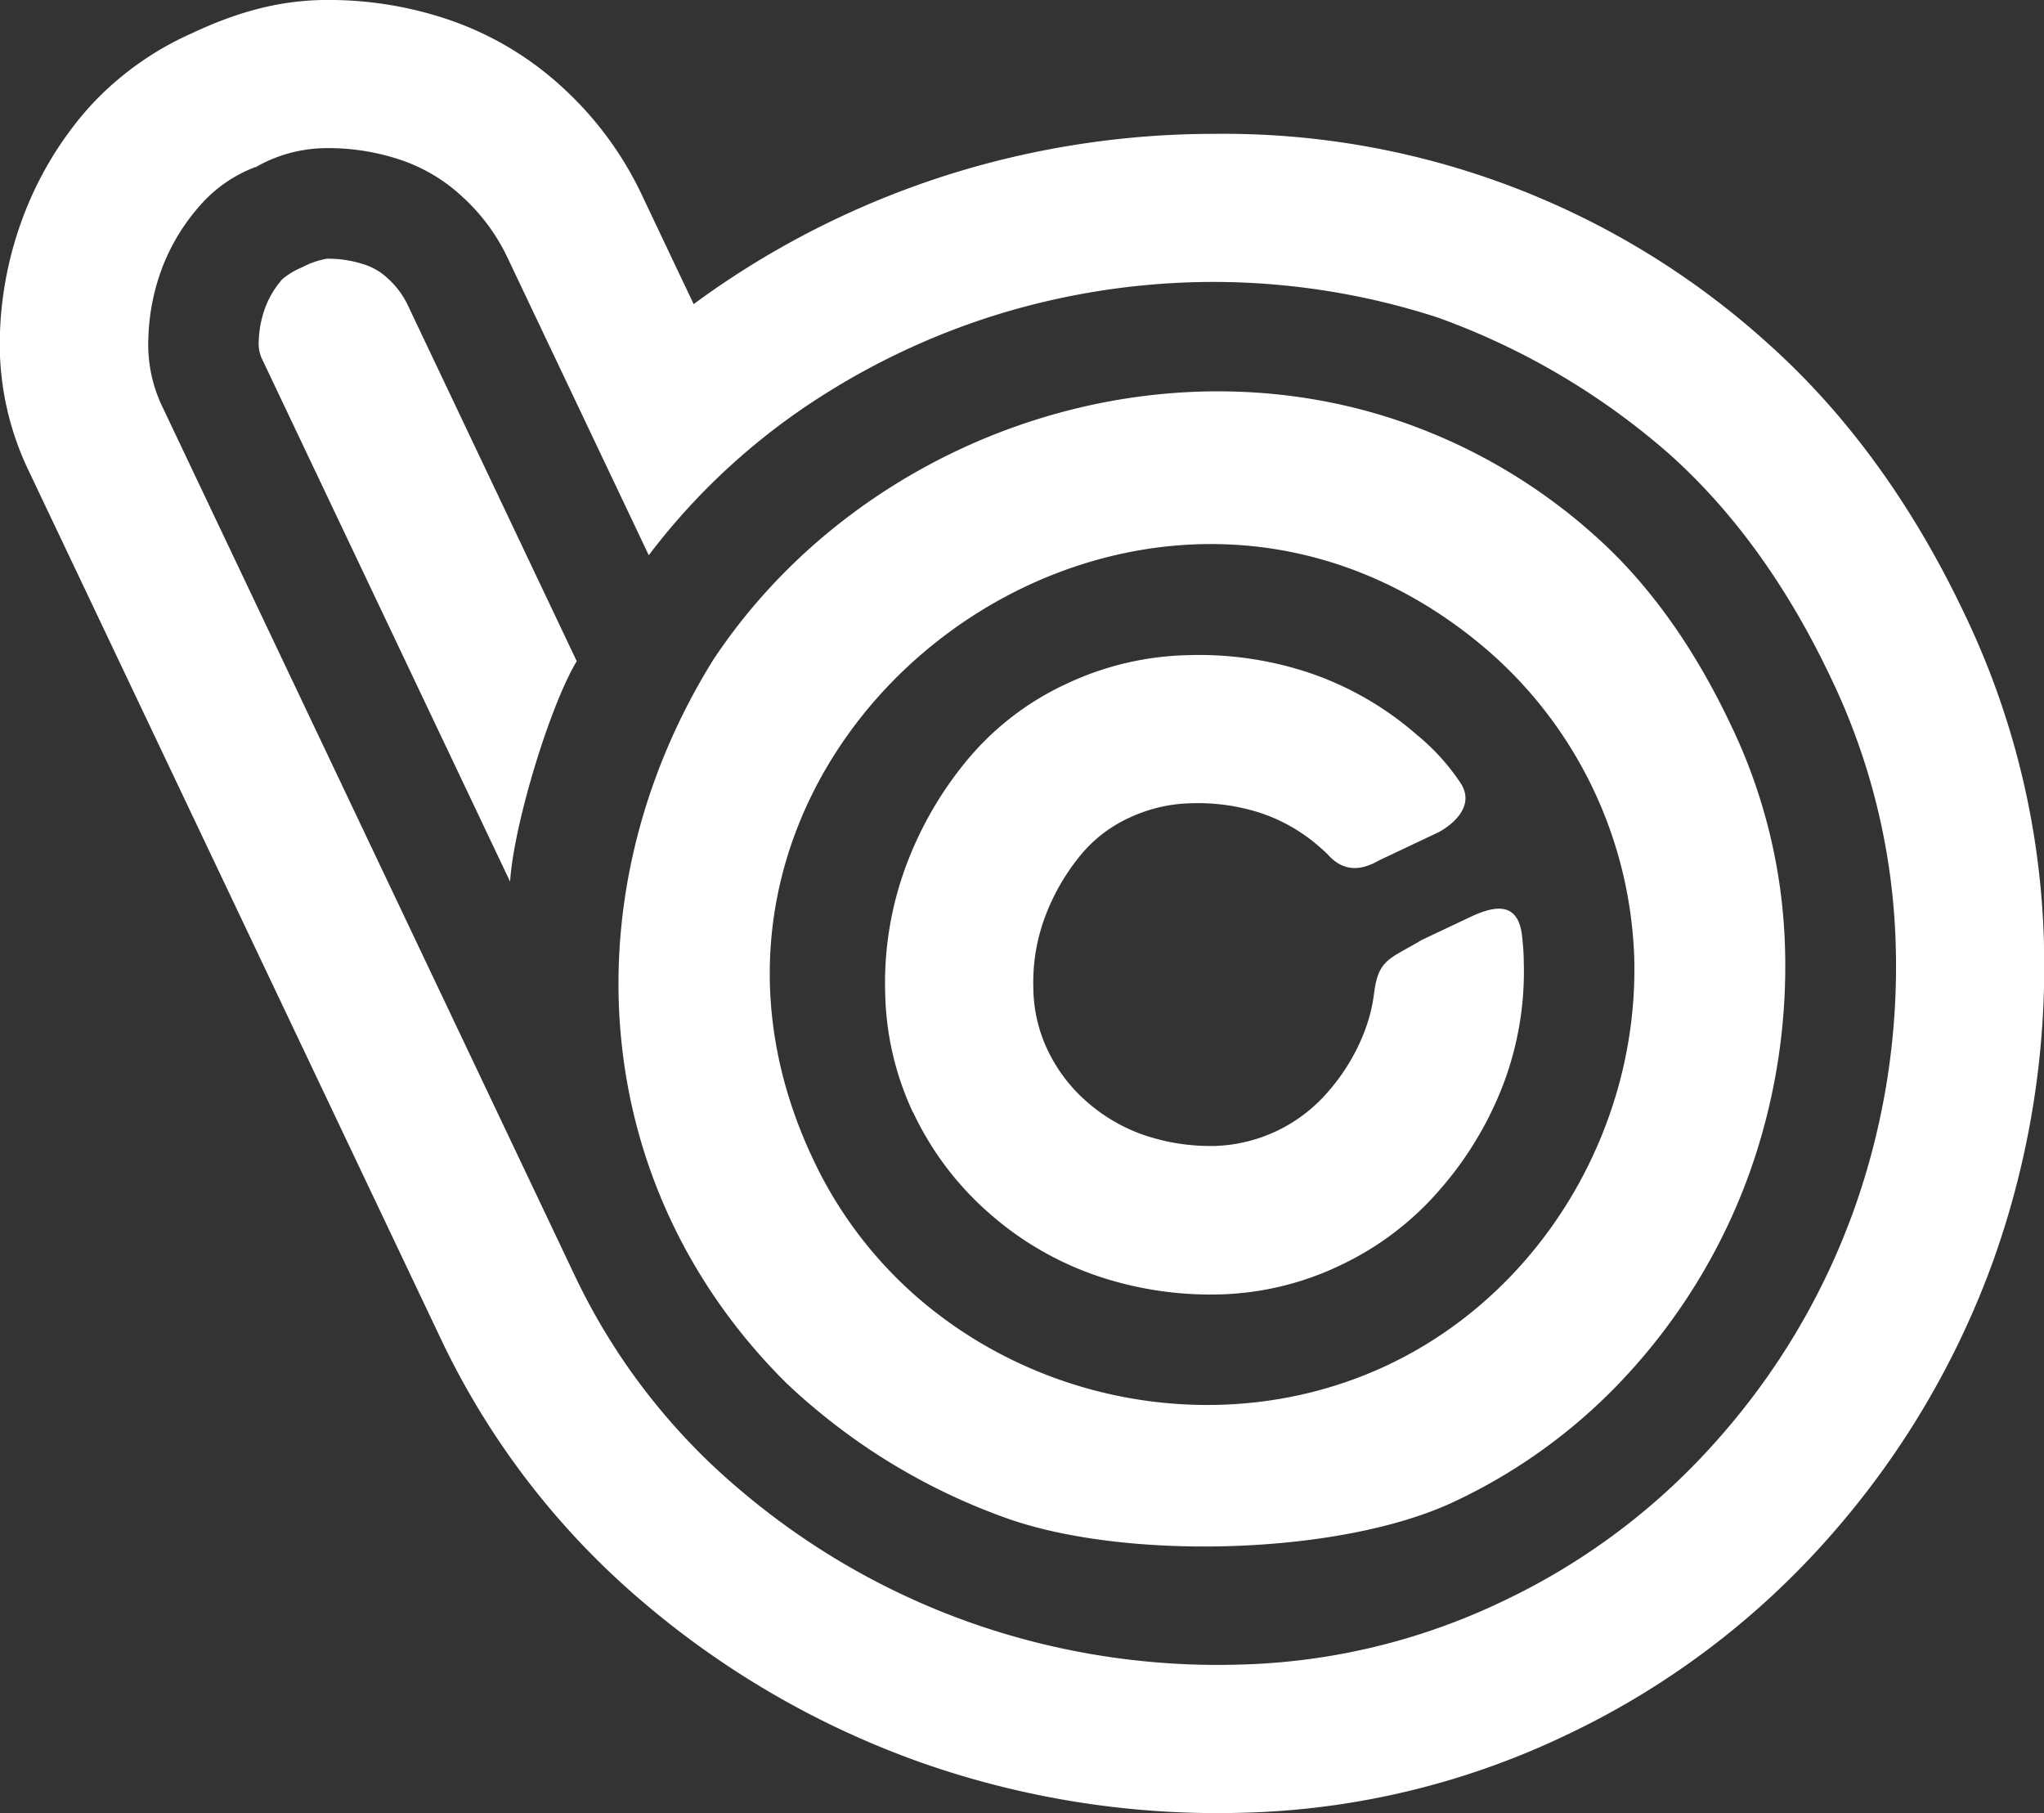 <svg id="Layer_1" data-name="Layer 1" xmlns="http://www.w3.org/2000/svg" viewBox="0 0 345.02 305.96"><rect x="0" y="0" width="345.02" height="305.96" fill="#333333" stroke="none"/><defs><style>.cls-1{fill:#fff;fill-rule:evenodd;}</style></defs><path class="cls-1" d="M137.29,195.72c-33.5-70.58,54.94-137,114.06-85.76a71.8,71.8,0,0,1,24.5,51.6c.83,28.59-15.45,56.39-41.47,68.74s-57.77,7.49-79.49-11.32a70.61,70.61,0,0,1-17.6-23.26Zm-4.73,37.52c1.41,1.35,2.86,2.66,4.38,3.94a105.25,105.25,0,0,0,33.47,19.21c20.27,7,56,6,75-2.94a93.71,93.71,0,0,0,30.71-23.07A100.37,100.37,0,0,0,295.4,197.7a103.8,103.8,0,0,0,5.9-37.83,92.57,92.57,0,0,0-9.2-37.65c-5.62-11.84-13-23-22.83-31.77a95.58,95.58,0,0,0-32.71-19.28c-42.41-14.61-91.49,3-116.16,40.17-24.19,38.9-21.59,88.22,12.16,121.9Z"/><path class="cls-1" d="M51,45.11a12.84,12.84,0,0,0-3.34,2,15.52,15.52,0,0,0-2.83,4.65,17.51,17.51,0,0,0-1.15,5.81,6,6,0,0,0,.46,2.82L86.1,148.78c.64-9.81,6.8-29.83,11.25-37.2L68.78,51.39A14.37,14.37,0,0,0,65.47,47a10.22,10.22,0,0,0-3.91-2.34,19.45,19.45,0,0,0-6.38-1A14,14,0,0,0,51,45.11Z"/><path class="cls-1" d="M117.09,51.33c1.75-1.3,3.53-2.55,5.35-3.77A147.77,147.77,0,0,1,161.63,29a149.54,149.54,0,0,1,43.27-6.41,136.89,136.89,0,0,1,93.45,35.31c14.24,12.71,25.06,28.46,33.22,45.64A136.25,136.25,0,0,1,345,158.75a147.51,147.51,0,0,1-8.41,53.62,144.19,144.19,0,0,1-27.64,46.83,137.55,137.55,0,0,1-44.81,33.72,133.9,133.9,0,0,1-54.37,13,150.82,150.82,0,0,1-53.66-8.25,149.12,149.12,0,0,1-47.3-27.08,132.81,132.81,0,0,1-34.53-44.92L4.7,79.15A49.33,49.33,0,0,1,0,56,61.37,61.37,0,0,1,4.13,36,59.15,59.15,0,0,1,14.76,18.42,51.87,51.87,0,0,1,32.4,5.61C39.54,2.25,46.64.11,54.59,0A63.1,63.1,0,0,1,75.1,3.11,54.08,54.08,0,0,1,95.15,14.94a58.14,58.14,0,0,1,13.09,17.74l8.85,18.65Zm-74-23.08A24.23,24.23,0,0,1,54.93,25a38.26,38.26,0,0,1,12.41,1.89A28.74,28.74,0,0,1,78.15,33.3a32.9,32.9,0,0,1,7.48,10.11L109.51,93.7a111.67,111.67,0,0,1,26.82-25.32,122.84,122.84,0,0,1,32.59-15.47A124.31,124.31,0,0,1,205,47.58a122.91,122.91,0,0,1,37.67,6,121.88,121.88,0,0,1,39.05,23q16.26,14.52,27.27,37.7a111.15,111.15,0,0,1,11,45.16A122.15,122.15,0,0,1,313,204a118.66,118.66,0,0,1-22.88,38.73,112.28,112.28,0,0,1-36.72,27.62,108.78,108.78,0,0,1-44.29,10.57A125.48,125.48,0,0,1,164.29,274a123.74,123.74,0,0,1-39.38-22.57,107.39,107.39,0,0,1-28.06-36.52L27.3,68.42A24.31,24.31,0,0,1,25.05,56.9,36.25,36.25,0,0,1,27.45,45a34.21,34.21,0,0,1,6.17-10.16,23.31,23.31,0,0,1,9.44-6.63Z"/><path class="cls-1" d="M154.14,187.73a51.89,51.89,0,0,0,13,17.16,53.73,53.73,0,0,0,18.08,10.44,59.65,59.65,0,0,0,20.51,3.12,50,50,0,0,0,20.68-5A50.66,50.66,0,0,0,243.1,200.7a58.94,58.94,0,0,0,10.76-18,53.78,53.78,0,0,0,3.34-20.61c0-1.38-.14-2.76-.28-4.13-.7-6.3-5.23-4.91-9.18-3L240,158.62c-5.46,3.26-7.33,3.22-8.06,9a27.73,27.73,0,0,1-1.55,6.28,33.88,33.88,0,0,1-6.24,10.37,26.29,26.29,0,0,1-19,9.12,34.92,34.92,0,0,1-12-1.82,28.83,28.83,0,0,1-9.71-5.65,26.82,26.82,0,0,1-6.74-9,24.77,24.77,0,0,1-2.27-10,31.63,31.63,0,0,1,1.79-11.7,36.52,36.52,0,0,1,6.16-10.88,23,23,0,0,1,8.17-6.3,25.78,25.78,0,0,1,10.47-2.48,34.23,34.23,0,0,1,12,1.72,29,29,0,0,1,9.72,5.65c.58.51,1.14,1,1.67,1.58,2.76,2.84,5.72,2.21,8.35.7l10-4.73c1.93-1,6.48-4.24,3.76-8.36a36.8,36.8,0,0,0-7.36-8.11,53.67,53.67,0,0,0-18.09-10.44,58.8,58.8,0,0,0-20.72-3,50.55,50.55,0,0,0-20.46,4.89A47.82,47.82,0,0,0,163,128.58a61.46,61.46,0,0,0-10.34,18.3,56.75,56.75,0,0,0-3.24,20.84,49.58,49.58,0,0,0,4.68,20Z"/></svg>